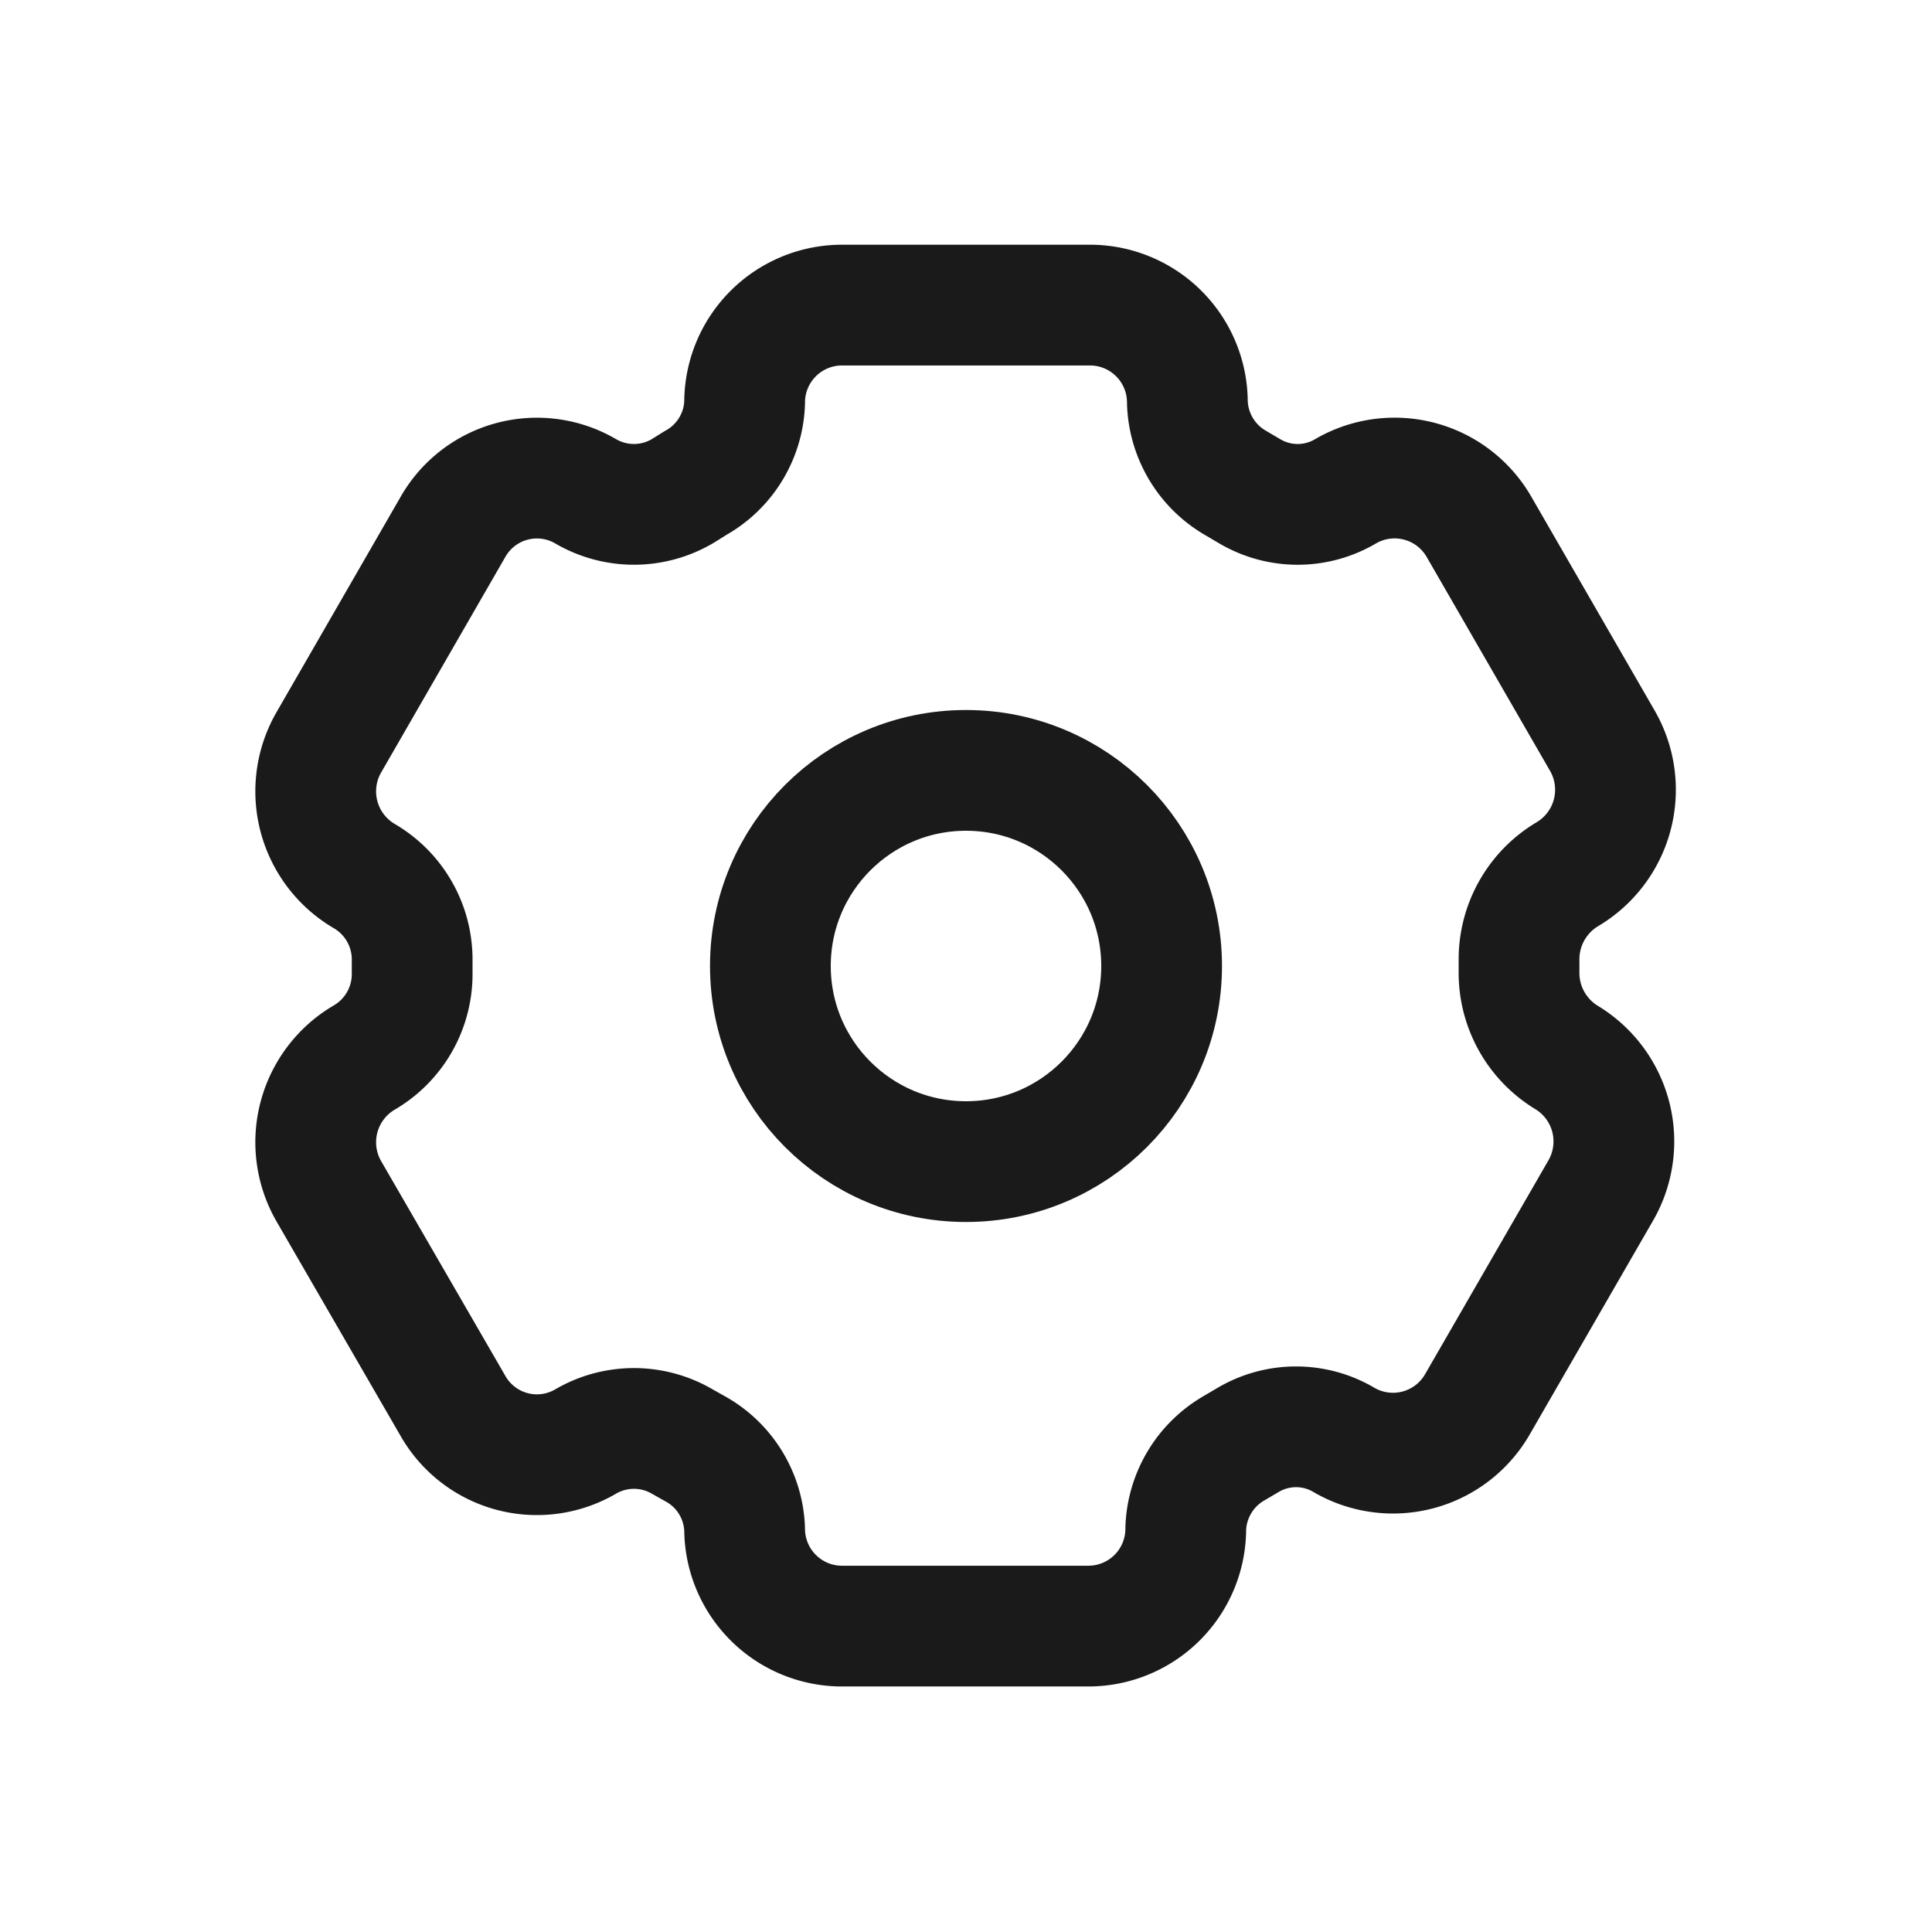 <svg viewBox="0 0 24 24" xmlns="http://www.w3.org/2000/svg">
    <g fill="none">
        <circle cx="12" cy="12" r="2.43" stroke="#1a1a1a" stroke-linecap="round"
            stroke-linejoin="round" stroke-width="1.5" />
        <path
            d="m19.45 13.13a1.22 1.22 0 0 1 .44 1.65l-1.54 2.67a1.21 1.21 0 0 1 -1.65.44 1.17 1.17 0 0 0 -1.2 0l-.17.1a1.2 1.2 0 0 0 -.6 1 1.21 1.21 0 0 1 -1.21 1.21h-3.07a1.21 1.21 0 0 1 -1.2-1.2 1.19 1.19 0 0 0 -.61-1l-.16-.09a1.19 1.19 0 0 0 -1.21 0 1.2 1.2 0 0 1 -1.64-.44l-1.55-2.68a1.22 1.22 0 0 1 .44-1.65 1.2 1.2 0 0 0 .6-1.05v-.16a1.2 1.2 0 0 0 -.6-1.05 1.22 1.22 0 0 1 -.44-1.65l1.55-2.69a1.2 1.2 0 0 1 1.64-.44 1.19 1.19 0 0 0 1.21 0l.16-.1a1.19 1.19 0 0 0 .61-1 1.21 1.21 0 0 1 1.2-1.21h3.09a1.21 1.21 0 0 1 1.21 1.21 1.2 1.2 0 0 0 .6 1l.17.1a1.17 1.17 0 0 0 1.2 0 1.21 1.21 0 0 1 1.65.44l1.54 2.67a1.22 1.22 0 0 1 -.44 1.65 1.23 1.23 0 0 0 -.6 1.05v.16a1.23 1.23 0 0 0 .58 1.06z"
            stroke="#1a1a1a" stroke-linecap="round" stroke-linejoin="round" stroke-width="1.5" />
        <path d="m0 0h24v24h-24z" />
    </g>
</svg>